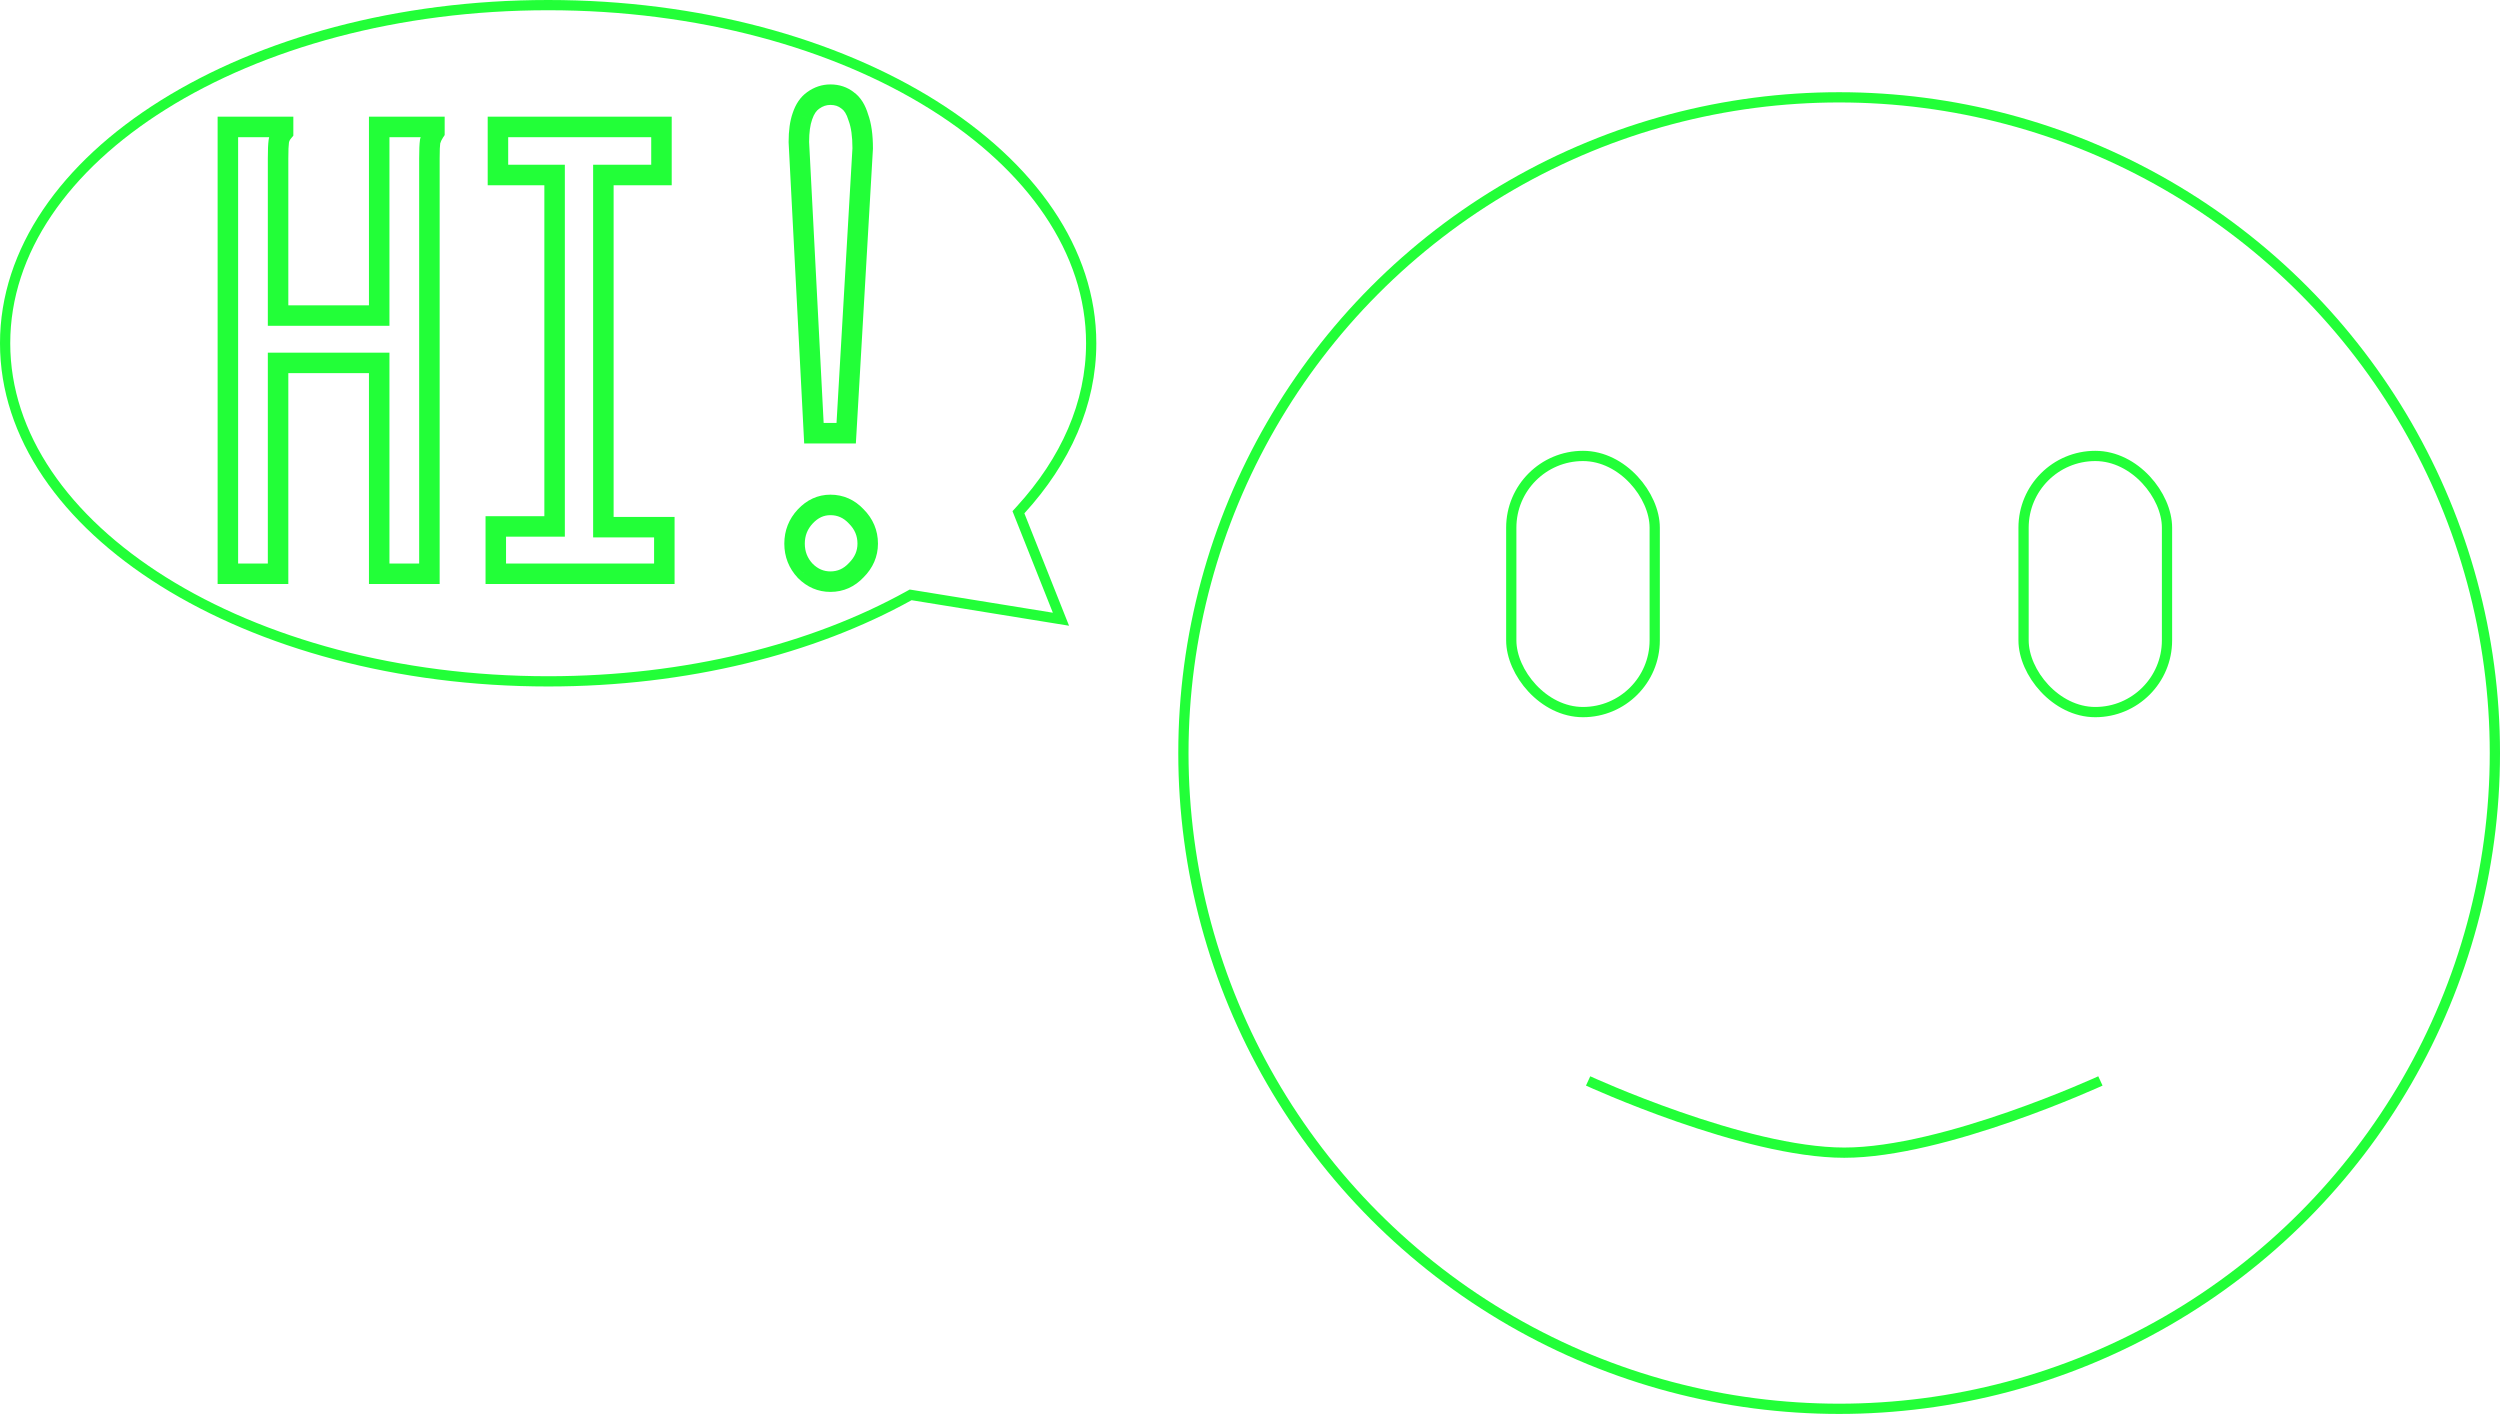<svg width="244" height="138" viewBox="0 0 244 138" fill="none" xmlns="http://www.w3.org/2000/svg">
<path d="M89.05 58.086L88.879 58.059L88.727 58.143C79.369 63.336 67.034 66.5 53.5 66.5C38.805 66.5 25.525 62.769 15.935 56.764C6.338 50.755 0.5 42.517 0.5 33.5C0.5 24.483 6.338 16.245 15.935 10.236C25.525 4.231 38.805 0.5 53.5 0.5C68.195 0.5 81.475 4.231 91.065 10.236C100.662 16.245 106.5 24.483 106.5 33.5C106.5 39.391 104.011 44.943 99.609 49.765L99.399 49.996L99.514 50.286L103.549 60.436L89.05 58.086Z" stroke="#22FF38"/>
<path d="M22.24 12.39V11.39H21.24V12.39H22.24ZM27.63 12.39H28.63V11.39H27.63V12.39ZM27.63 12.88L28.398 13.52L28.63 13.242V12.88H27.63ZM27.21 13.79L26.22 13.649L26.22 13.649L27.21 13.79ZM27.14 30.8H26.14V31.8H27.14V30.8ZM37.01 30.8V31.8H38.01V30.8H37.01ZM37.01 12.39V11.39H36.01V12.39H37.01ZM42.4 12.39H43.4V11.39H42.4V12.39ZM42.4 12.88L43.232 13.435L43.4 13.183V12.88H42.4ZM41.98 13.79L41.019 13.515L41 13.581L40.99 13.649L41.98 13.79ZM41.91 56V57H42.91V56H41.91ZM37.01 56H36.01V57H37.01V56ZM37.01 35.42H38.01V34.42H37.01V35.42ZM27.14 35.42V34.42H26.14V35.42H27.14ZM27.14 56V57H28.14V56H27.14ZM22.24 56H21.24V57H22.24V56ZM22.24 13.39H27.14V11.39H22.24V13.39ZM27.14 13.39H27.63V11.39H27.14V13.39ZM26.63 12.39V12.88H28.63V12.39H26.63ZM26.862 12.24C26.523 12.647 26.296 13.12 26.22 13.649L28.2 13.931C28.218 13.807 28.271 13.673 28.398 13.52L26.862 12.24ZM26.22 13.649C26.162 14.053 26.14 14.677 26.14 15.47H28.14C28.14 14.677 28.164 14.181 28.2 13.931L26.22 13.649ZM26.14 15.47V30.8H28.14V15.47H26.14ZM27.14 31.8H37.01V29.8H27.14V31.8ZM38.01 30.8V12.39H36.01V30.8H38.01ZM37.01 13.39H41.91V11.39H37.01V13.39ZM41.91 13.39H42.4V11.39H41.91V13.39ZM41.4 12.39V12.88H43.4V12.39H41.4ZM41.568 12.325C41.323 12.692 41.14 13.09 41.019 13.515L42.941 14.065C43.007 13.836 43.103 13.628 43.232 13.435L41.568 12.325ZM40.99 13.649C40.932 14.053 40.91 14.677 40.91 15.47H42.91C42.91 14.677 42.934 14.181 42.97 13.931L40.99 13.649ZM40.91 15.47V56H42.91V15.47H40.91ZM41.91 55H37.01V57H41.91V55ZM38.01 56V35.42H36.01V56H38.01ZM37.01 34.42H27.14V36.42H37.01V34.42ZM26.14 35.42V56H28.14V35.42H26.14ZM27.14 55H22.24V57H27.14V55ZM23.24 56V12.39H21.24V56H23.24ZM48.389 56H47.389V57H48.389V56ZM48.389 51.38V50.38H47.389V51.38H48.389ZM54.129 51.38V52.38H55.129V51.38H54.129ZM54.129 17.08H55.129V16.08H54.129V17.08ZM48.599 17.08H47.599V18.08H48.599V17.08ZM48.599 12.39V11.39H47.599V12.39H48.599ZM64.559 12.39H65.559V11.39H64.559V12.39ZM64.559 17.08V18.08H65.559V17.08H64.559ZM58.889 17.08V16.08H57.889V17.08H58.889ZM58.889 51.45H57.889V52.45H58.889V51.45ZM64.839 51.45H65.839V50.45H64.839V51.45ZM64.839 56V57H65.839V56H64.839ZM49.389 56V51.38H47.389V56H49.389ZM48.389 52.38H54.129V50.38H48.389V52.38ZM55.129 51.38V17.08H53.129V51.38H55.129ZM54.129 16.08H48.599V18.08H54.129V16.08ZM49.599 17.08V12.39H47.599V17.08H49.599ZM48.599 13.39H64.559V11.39H48.599V13.39ZM63.559 12.39V17.08H65.559V12.39H63.559ZM64.559 16.08H58.889V18.08H64.559V16.08ZM57.889 17.08V51.45H59.889V17.08H57.889ZM58.889 52.45H64.839V50.45H58.889V52.45ZM63.839 51.45V56H65.839V51.45H63.839ZM64.839 55H48.389V57H64.839V55ZM79.439 42.28L78.44 42.332L78.489 43.28H79.439V42.28ZM77.969 13.86H76.969V13.886L76.97 13.912L77.969 13.86ZM78.319 11.34L79.26 11.676L79.264 11.666L79.267 11.656L78.319 11.34ZM79.369 9.8L79.942 10.619L79.95 10.614L79.957 10.609L79.369 9.8ZM82.729 9.8L82.104 10.581L82.129 10.601L82.155 10.619L82.729 9.8ZM83.779 11.48L82.819 11.762L82.83 11.797L82.842 11.831L83.779 11.48ZM84.199 14.49L85.197 14.548L85.199 14.519V14.49H84.199ZM82.589 42.28V43.28H83.532L83.587 42.338L82.589 42.28ZM78.599 55.72L77.869 56.404L77.88 56.416L77.892 56.427L78.599 55.72ZM78.599 50.4L77.869 49.716L77.869 49.716L78.599 50.4ZM83.569 50.4L82.839 51.084L82.85 51.096L82.862 51.107L83.569 50.4ZM83.569 55.65L82.862 54.943L82.85 54.954L82.839 54.966L83.569 55.65ZM80.437 42.228L78.967 13.808L76.97 13.912L78.44 42.332L80.437 42.228ZM78.969 13.86C78.969 12.898 79.079 12.183 79.26 11.676L77.377 11.004C77.091 11.803 76.969 12.768 76.969 13.86H78.969ZM79.267 11.656C79.453 11.1 79.697 10.791 79.942 10.619L78.795 8.981C78.107 9.463 77.651 10.18 77.37 11.024L79.267 11.656ZM79.957 10.609C80.308 10.354 80.664 10.24 81.049 10.24V8.24C80.221 8.24 79.456 8.5 78.781 8.991L79.957 10.609ZM81.049 10.24C81.498 10.24 81.832 10.363 82.104 10.581L83.353 9.019C82.693 8.49 81.907 8.24 81.049 8.24V10.24ZM82.155 10.619C82.368 10.768 82.622 11.091 82.819 11.762L84.738 11.198C84.469 10.282 84.022 9.485 83.302 8.981L82.155 10.619ZM82.842 11.831C83.063 12.42 83.199 13.289 83.199 14.49H85.199C85.199 13.171 85.054 12.034 84.715 11.129L82.842 11.831ZM83.2 14.432L81.59 42.222L83.587 42.338L85.197 14.548L83.2 14.432ZM82.589 41.28H79.439V43.28H82.589V41.28ZM81.049 55.77C80.398 55.77 79.831 55.538 79.306 55.013L77.892 56.427C78.767 57.302 79.833 57.77 81.049 57.77V55.77ZM79.328 55.036C78.803 54.475 78.549 53.834 78.549 53.06H76.549C76.549 54.34 76.995 55.471 77.869 56.404L79.328 55.036ZM78.549 53.06C78.549 52.286 78.803 51.645 79.328 51.084L77.869 49.716C76.995 50.649 76.549 51.78 76.549 53.06H78.549ZM79.328 51.084C79.859 50.517 80.42 50.28 81.049 50.28V48.28C79.811 48.28 78.738 48.789 77.869 49.716L79.328 51.084ZM81.049 50.28C81.739 50.28 82.319 50.529 82.839 51.084L84.298 49.716C83.419 48.778 82.319 48.28 81.049 48.28V50.28ZM82.862 51.107C83.427 51.672 83.689 52.307 83.689 53.06H85.689C85.689 51.76 85.204 50.621 84.276 49.693L82.862 51.107ZM83.689 53.06C83.689 53.753 83.437 54.368 82.862 54.943L84.276 56.357C85.194 55.439 85.689 54.327 85.689 53.06H83.689ZM82.839 54.966C82.319 55.521 81.739 55.77 81.049 55.77V57.77C82.319 57.77 83.419 57.272 84.298 56.334L82.839 54.966Z" fill="#22FF38"/>
<circle cx="179.5" cy="73.5" r="64" stroke="#22FF38"/>
<rect x="147.5" y="44.5" width="14" height="25" rx="7" stroke="#22FF38"/>
<rect x="197.5" y="44.5" width="14" height="25" rx="7" stroke="#22FF38"/>
<path d="M155 105.5C155 105.5 170.229 112.5 180 112.5C189.771 112.5 205 105.5 205 105.5" stroke="#22FF38"/>
</svg>

